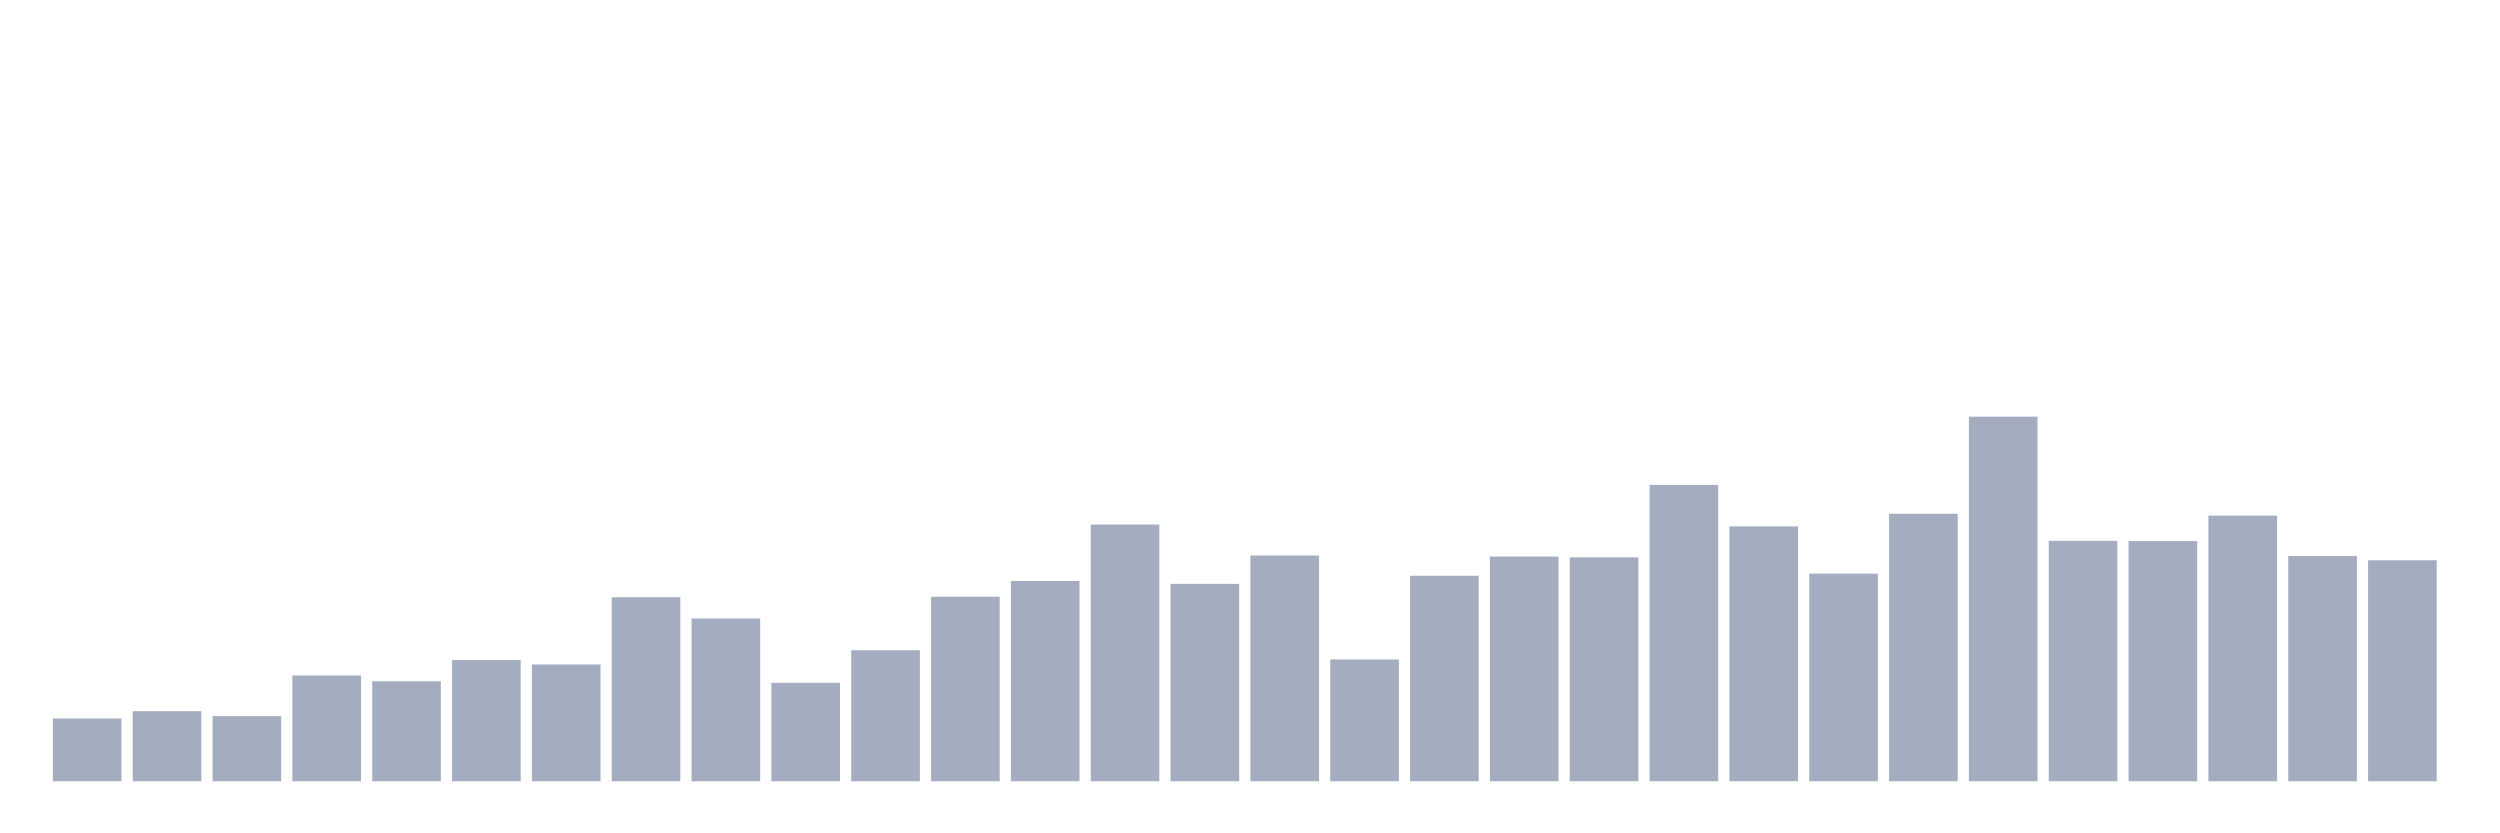 <svg xmlns="http://www.w3.org/2000/svg" viewBox="0 0 480 160"><g transform="translate(10,10)"><rect class="bar" x="0.153" width="13.175" y="127.955" height="12.045" fill="rgb(164,173,192)"></rect><rect class="bar" x="15.482" width="13.175" y="126.544" height="13.456" fill="rgb(164,173,192)"></rect><rect class="bar" x="30.81" width="13.175" y="127.502" height="12.498" fill="rgb(164,173,192)"></rect><rect class="bar" x="46.138" width="13.175" y="119.69" height="20.31" fill="rgb(164,173,192)"></rect><rect class="bar" x="61.466" width="13.175" y="120.799" height="19.201" fill="rgb(164,173,192)"></rect><rect class="bar" x="76.794" width="13.175" y="116.717" height="23.283" fill="rgb(164,173,192)"></rect><rect class="bar" x="92.123" width="13.175" y="117.574" height="22.426" fill="rgb(164,173,192)"></rect><rect class="bar" x="107.451" width="13.175" y="104.672" height="35.328" fill="rgb(164,173,192)"></rect><rect class="bar" x="122.779" width="13.175" y="108.754" height="31.246" fill="rgb(164,173,192)"></rect><rect class="bar" x="138.107" width="13.175" y="121.102" height="18.898" fill="rgb(164,173,192)"></rect><rect class="bar" x="153.436" width="13.175" y="114.852" height="25.148" fill="rgb(164,173,192)"></rect><rect class="bar" x="168.764" width="13.175" y="104.572" height="35.428" fill="rgb(164,173,192)"></rect><rect class="bar" x="184.092" width="13.175" y="101.548" height="38.452" fill="rgb(164,173,192)"></rect><rect class="bar" x="199.42" width="13.175" y="90.713" height="49.287" fill="rgb(164,173,192)"></rect><rect class="bar" x="214.748" width="13.175" y="102.102" height="37.898" fill="rgb(164,173,192)"></rect><rect class="bar" x="230.077" width="13.175" y="96.659" height="43.341" fill="rgb(164,173,192)"></rect><rect class="bar" x="245.405" width="13.175" y="116.616" height="23.384" fill="rgb(164,173,192)"></rect><rect class="bar" x="260.733" width="13.175" y="100.54" height="39.46" fill="rgb(164,173,192)"></rect><rect class="bar" x="276.061" width="13.175" y="96.861" height="43.139" fill="rgb(164,173,192)"></rect><rect class="bar" x="291.39" width="13.175" y="97.012" height="42.988" fill="rgb(164,173,192)"></rect><rect class="bar" x="306.718" width="13.175" y="83.103" height="56.897" fill="rgb(164,173,192)"></rect><rect class="bar" x="322.046" width="13.175" y="91.066" height="48.934" fill="rgb(164,173,192)"></rect><rect class="bar" x="337.374" width="13.175" y="100.137" height="39.863" fill="rgb(164,173,192)"></rect><rect class="bar" x="352.702" width="13.175" y="88.647" height="51.353" fill="rgb(164,173,192)"></rect><rect class="bar" x="368.031" width="13.175" y="70" height="70" fill="rgb(164,173,192)"></rect><rect class="bar" x="383.359" width="13.175" y="93.837" height="46.163" fill="rgb(164,173,192)"></rect><rect class="bar" x="398.687" width="13.175" y="93.888" height="46.112" fill="rgb(164,173,192)"></rect><rect class="bar" x="414.015" width="13.175" y="88.999" height="51.001" fill="rgb(164,173,192)"></rect><rect class="bar" x="429.344" width="13.175" y="96.76" height="43.24" fill="rgb(164,173,192)"></rect><rect class="bar" x="444.672" width="13.175" y="97.567" height="42.433" fill="rgb(164,173,192)"></rect></g></svg>